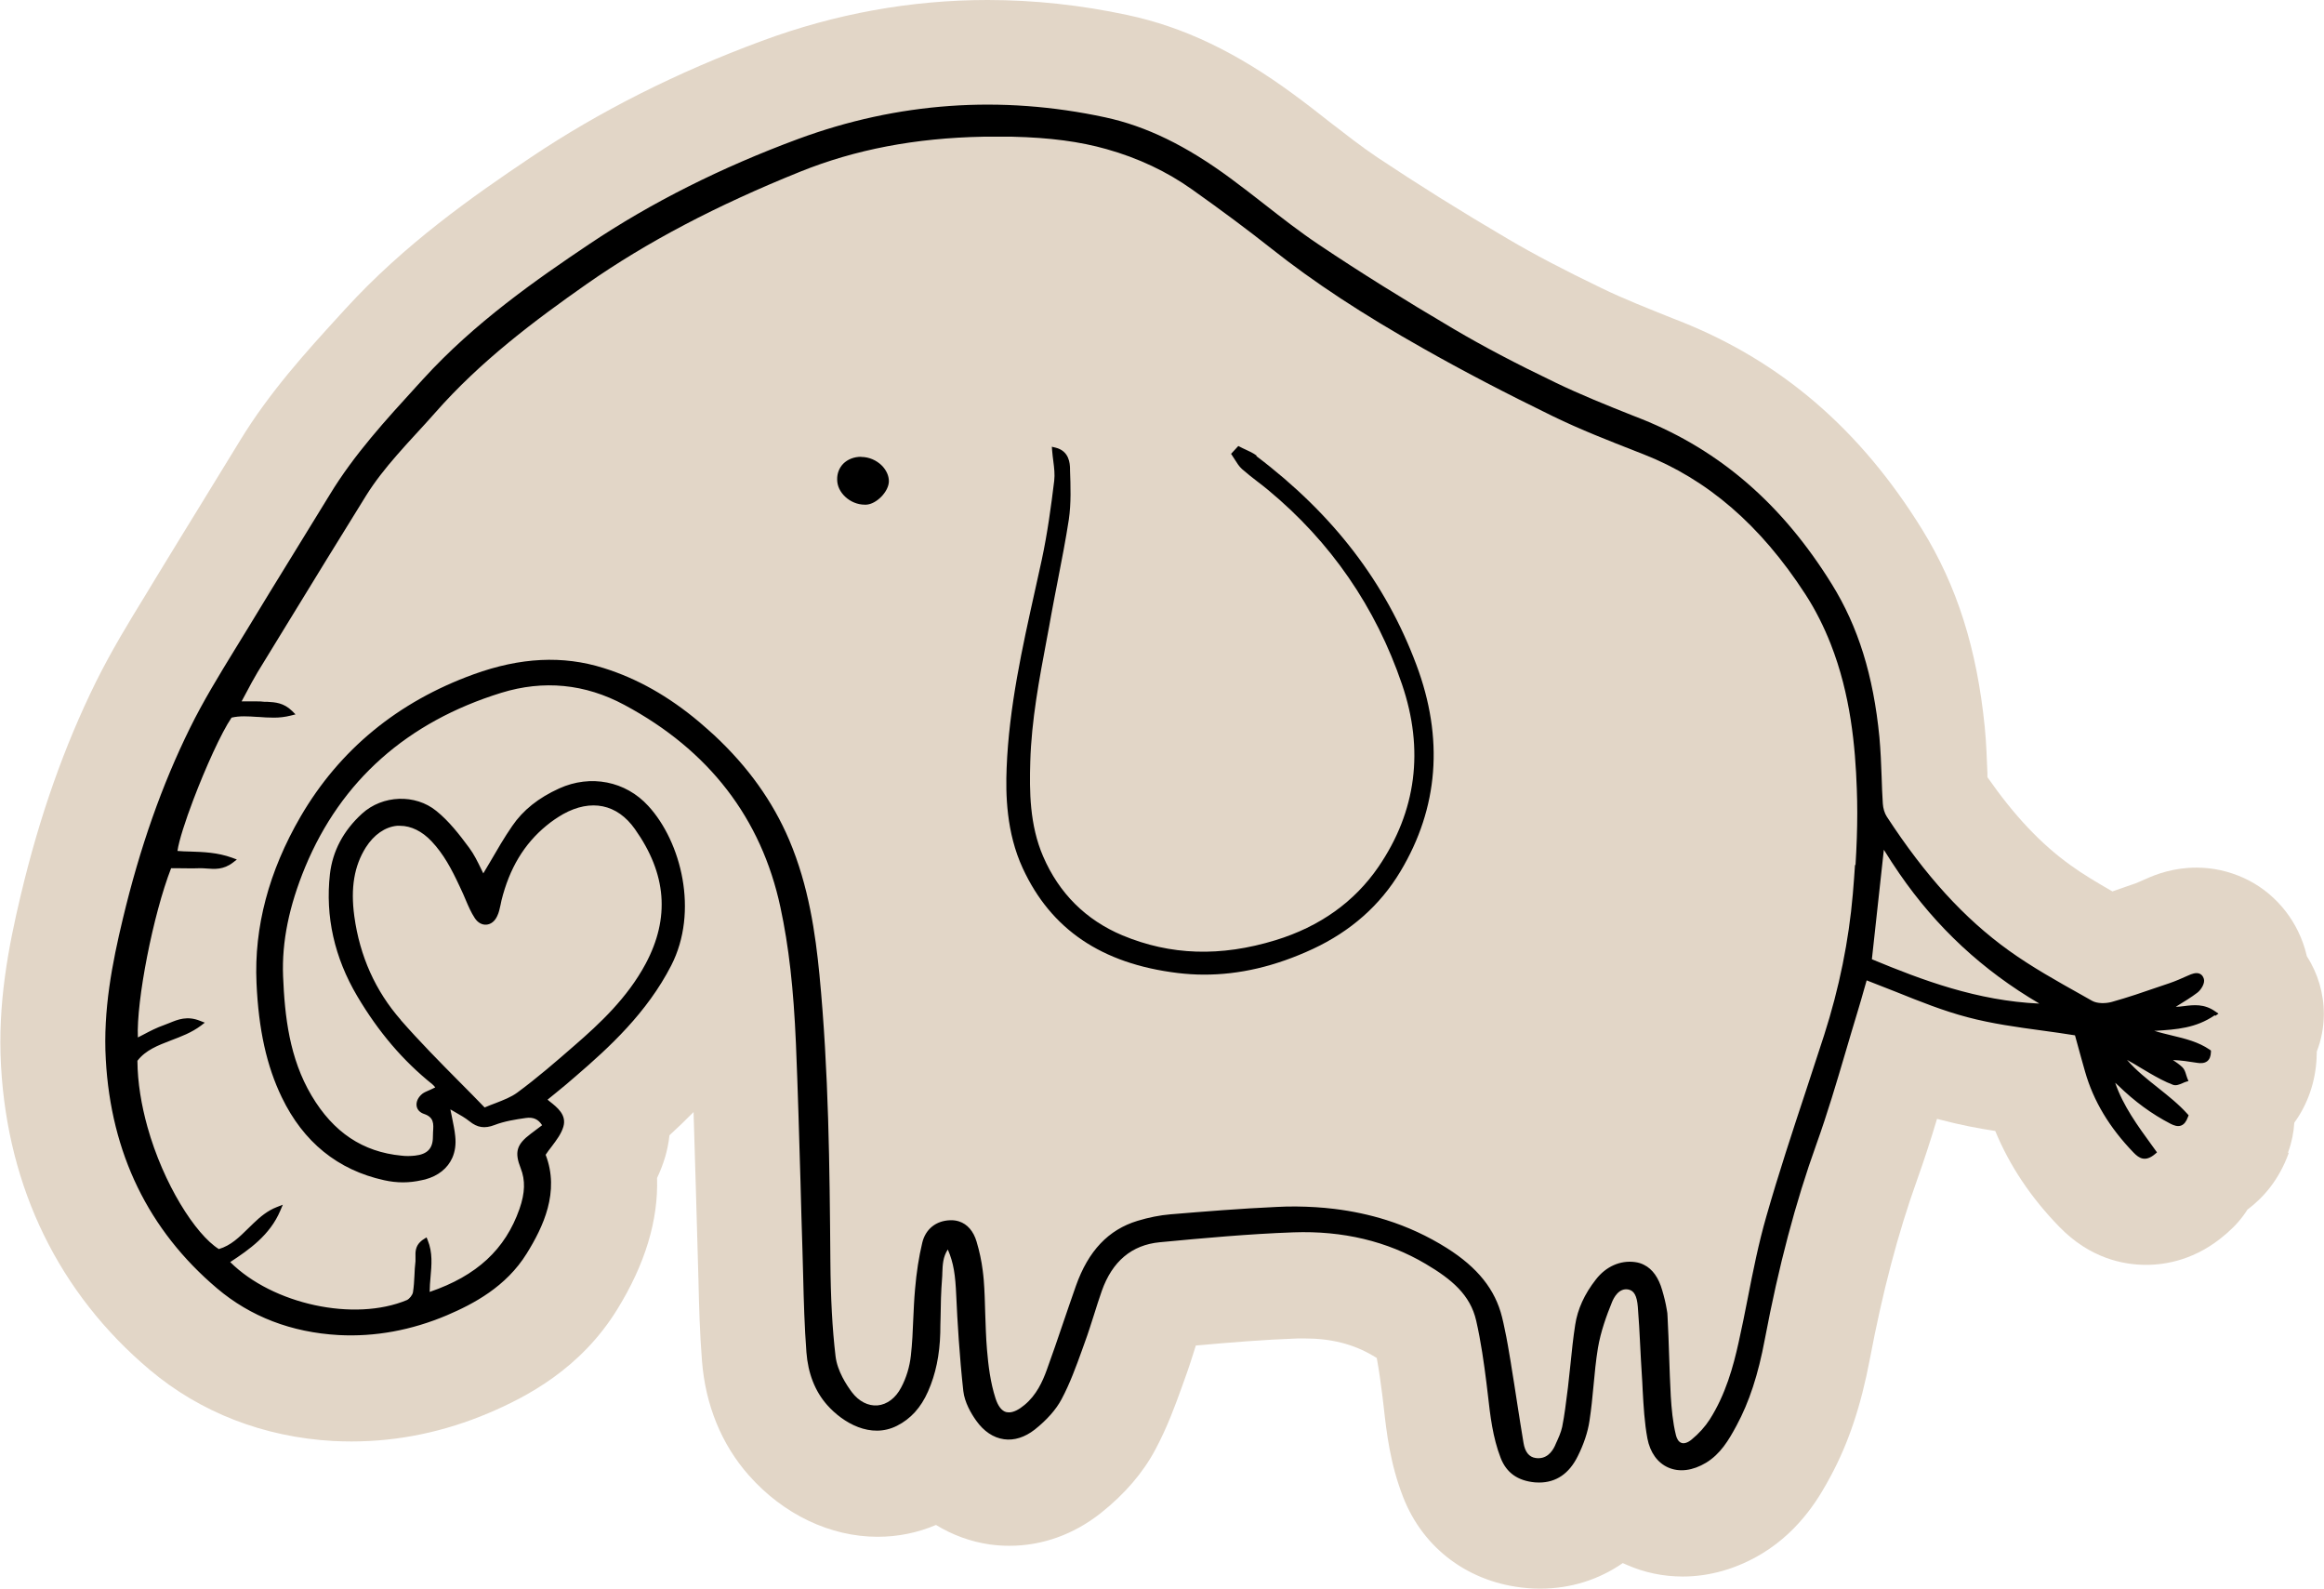 <?xml version="1.0" encoding="UTF-8"?>
<svg id="Layer_2" data-name="Layer 2" xmlns="http://www.w3.org/2000/svg" viewBox="0 0 157.29 107.5">
  <g id="Layer_1-2" data-name="Layer 1">
    <g>
      <path d="m154.85,78.02l.03-.1c.23-.64.36-1.3.4-1.95.9-1.24,1.43-2.74,1.51-4.38v-.1c.01-.11.01-.22.01-.33.31-.79.47-1.65.48-2.52,0-1.41-.4-2.77-1.15-3.93-.04-.18-.09-.35-.14-.53-.64-2.11-2.14-3.86-4.13-4.77-1.02-.46-2.09-.7-3.2-.7-1.54,0-2.72.44-3.46.78l-.05.02c-.22.1-.52.23-.63.27l-.72.25c-.28.1-.56.19-.83.29-1.03-.59-1.99-1.16-2.83-1.77-2-1.43-3.81-3.35-5.63-5.96,0-.08,0-.17,0-.25-.04-.95-.07-2.02-.18-3.13-.53-5.31-1.88-9.57-4.25-13.4-4.17-6.74-9.5-11.33-16.29-14.04l-.61-.24c-1.62-.65-3.3-1.31-4.78-2.03-2.53-1.22-4.54-2.27-6.34-3.33-3.22-1.89-6.11-3.7-8.84-5.52-1.05-.7-2.17-1.58-3.26-2.42-.72-.57-1.54-1.21-2.4-1.84-3.87-2.85-7.44-4.56-11.24-5.37C73.16.34,69.97,0,66.84,0c-5.18,0-10.32.93-15.28,2.77-5.74,2.12-11,4.77-15.62,7.87-3.98,2.67-8.57,5.89-12.57,10.27l-.42.46c-2.2,2.41-4.7,5.15-6.71,8.45-.81,1.33-1.63,2.66-2.44,3.98l-.03.05c-1.03,1.68-2.1,3.41-3.15,5.14-.27.44-.54.88-.8,1.32-1.08,1.76-2.29,3.74-3.33,5.84-2.14,4.34-3.81,9.06-5.09,14.44-.83,3.49-1.57,7.31-1.33,11.55.46,8.27,3.93,15.38,10.05,20.54,3.43,2.9,7.74,4.57,12.45,4.83.41.02.82.03,1.23.03,3.15,0,6.28-.65,9.29-1.93,2.54-1.08,6.2-2.98,8.68-7,1.89-3.06,2.79-6.03,2.7-8.9.21-.44.4-.92.56-1.46.1-.36.22-.85.28-1.43.55-.5,1.09-1.02,1.63-1.57.05,1.67.1,3.33.15,4.97.04,1.52.09,3.04.13,4.57.02.59.03,1.18.05,1.77.04,1.79.09,3.63.24,5.52.23,2.98,1.32,5.66,3.17,7.75,2.33,2.64,5.51,4.16,8.72,4.16,1.37,0,2.7-.27,3.95-.8,1.11.68,2.34,1.13,3.64,1.32.46.06.89.09,1.33.09,2.22,0,4.36-.77,6.19-2.22,1.61-1.28,2.85-2.72,3.69-4.3.8-1.5,1.33-2.95,1.79-4.23l.19-.53c.28-.76.52-1.52.73-2.19,0-.03.02-.05.02-.08,2.3-.21,4.64-.4,6.9-.48.17,0,.32,0,.48,0,1.78,0,3.28.38,4.6,1.16.1.06.19.11.27.16.16.87.28,1.75.38,2.55.03.26.06.51.09.76.19,1.71.43,3.83,1.31,6.09,1.37,3.53,4.5,5.83,8.36,6.17.3.03.59.04.87.04.01,0,.04,0,.06,0,2.05,0,3.97-.61,5.58-1.73.08.04.17.08.25.11,1.2.53,2.48.8,3.81.8,1.84,0,3.69-.54,5.36-1.55,2.71-1.64,4.01-4.06,4.64-5.22,1.22-2.26,2.06-4.78,2.66-7.93.86-4.55,1.9-8.51,3.19-12.11.5-1.4.95-2.79,1.36-4.16.1.03.21.06.31.08,1.25.33,2.45.56,3.63.74.97,2.35,2.42,4.52,4.34,6.49,2.07,2.13,4.33,2.57,5.87,2.57,1.36,0,3.39-.35,5.36-2.05l.14-.12c.54-.47,1-1,1.36-1.57,1.03-.77,2.13-1.97,2.8-3.85Z" style="fill: #e2d6c7; stroke-width: 0px;"/>
      <g>
        <path d="m149.93,68.74l.22-.15-.22-.15c-.75-.53-1.47-.44-2.11-.36-.19.02-.38.05-.56.05.03-.02.06-.04.09-.06.48-.3.94-.57,1.37-.9.24-.18.53-.63.44-.93-.05-.17-.14-.29-.28-.35-.25-.11-.56.02-.76.11l-.07.03c-.4.18-.81.36-1.22.5l-.71.24c-1.04.36-2.12.73-3.2,1.03-.4.11-.98.12-1.33-.08l-.69-.39c-1.66-.93-3.38-1.89-4.94-3.01-3.03-2.18-5.65-5.06-8.26-9.06-.15-.23-.25-.56-.27-.89-.04-.6-.06-1.2-.08-1.81-.03-.88-.07-1.79-.15-2.68-.41-4.19-1.44-7.48-3.22-10.35-3.34-5.39-7.55-9.04-12.86-11.17l-.61-.24c-1.74-.69-3.53-1.41-5.23-2.23-2.71-1.3-4.89-2.45-6.86-3.61-3.34-1.97-6.35-3.84-9.18-5.74-1.27-.85-2.5-1.81-3.69-2.74-.73-.57-1.49-1.16-2.25-1.72-3.02-2.23-5.72-3.54-8.5-4.14-7.06-1.52-14.04-1.02-20.77,1.46-5.22,1.93-9.97,4.32-14.12,7.1-3.64,2.44-7.81,5.35-11.27,9.15l-.43.47c-2.08,2.28-4.24,4.63-5.89,7.35-.82,1.34-1.64,2.68-2.47,4.02-1.05,1.71-2.11,3.42-3.14,5.13-.28.46-.56.92-.84,1.37-1.04,1.7-2.12,3.46-3.01,5.27-1.9,3.85-3.39,8.08-4.55,12.93-.71,2.96-1.34,6.17-1.15,9.5.35,6.35,2.89,11.56,7.53,15.49,2.27,1.92,5.04,2.98,8.23,3.16,2.45.13,4.92-.32,7.33-1.34,1.78-.76,4-1.92,5.4-4.18,1.11-1.79,2.25-4.17,1.28-6.68.13-.2.27-.38.41-.56.33-.44.65-.86.79-1.34.23-.79-.39-1.29-.94-1.72-.04-.03-.09-.07-.13-.11l.53-.43c.48-.39.93-.76,1.37-1.15,2.27-1.95,4.83-4.3,6.47-7.5,1.87-3.65.68-8.36-1.55-10.79-1.54-1.69-3.91-2.15-6.03-1.19-1.41.64-2.45,1.47-3.18,2.54-.54.78-1.02,1.61-1.49,2.42-.15.26-.31.53-.47.79-.05-.1-.1-.21-.15-.31-.24-.49-.48-.99-.81-1.43-.68-.92-1.37-1.8-2.21-2.48-1.43-1.17-3.65-1.09-5.04.18-1.26,1.15-1.99,2.53-2.17,4.09-.32,2.86.3,5.64,1.85,8.26,1.44,2.43,3.1,4.37,5.07,5.95.07.05.13.13.21.22l-.31.15c-.05.02-.1.05-.16.07-.14.06-.28.12-.4.21-.29.23-.44.55-.39.84.04.24.22.43.48.52.7.23.67.67.63,1.23,0,.11-.01.22-.01.33,0,.79-.38,1.18-1.22,1.27-.3.03-.6.04-.91,0-2.61-.25-4.6-1.57-6.08-4.06-1.51-2.54-1.82-5.39-1.93-8.09-.09-2.32.4-4.73,1.5-7.39,2.43-5.84,6.9-9.81,13.27-11.78,2.86-.88,5.67-.61,8.33.82,5.72,3.06,9.27,7.67,10.56,13.69.57,2.65.89,5.5,1.05,9.22.13,3.12.22,6.3.31,9.38.04,1.51.08,3.03.13,4.54.02.61.03,1.21.05,1.82.04,1.69.09,3.44.22,5.15.11,1.44.58,2.64,1.4,3.57,1.07,1.21,2.95,2.31,4.73,1.41.93-.47,1.62-1.23,2.1-2.32.52-1.17.79-2.47.83-3.98,0-.34.01-.68.02-1.03.01-.86.03-1.75.1-2.62.01-.14.02-.28.02-.42.02-.52.04-1.06.37-1.56.4.92.51,1.74.57,3.1.08,1.78.22,4.12.48,6.48.09.77.52,1.51.87,2,.51.72,1.16,1.16,1.88,1.26.69.1,1.41-.13,2.08-.65.82-.65,1.45-1.36,1.82-2.06.56-1.05.98-2.2,1.38-3.31l.19-.53c.23-.62.43-1.27.63-1.89.17-.53.33-1.06.52-1.59.71-2.01,2.03-3.12,3.93-3.3,2.95-.28,6-.56,9.04-.67,3.34-.12,6.36.6,8.96,2.14,1.76,1.04,3.01,2.09,3.41,3.83.33,1.44.53,2.91.69,4.17.03.28.07.56.1.83.16,1.43.33,2.91.87,4.3.39,1,1.15,1.54,2.32,1.65.1,0,.19.01.28.01,1.14,0,2.03-.59,2.62-1.79.4-.8.68-1.63.79-2.39.12-.78.2-1.58.27-2.35.08-.85.16-1.72.3-2.57.19-1.12.58-2.19.95-3.1.12-.3.47-.99,1.12-.86.38.08.57.43.63,1.16.07.86.12,1.75.16,2.6.03.66.07,1.32.11,1.97.03.37.04.73.06,1.1.06,1.07.12,2.18.32,3.25.18.94.68,1.64,1.4,1.96.76.34,1.67.22,2.57-.32.97-.59,1.53-1.52,2.06-2.51.86-1.59,1.47-3.45,1.92-5.86.93-4.92,2.07-9.24,3.49-13.19.74-2.06,1.37-4.19,1.98-6.26.26-.88.52-1.77.79-2.65.17-.56.33-1.11.48-1.65l.15-.52c.67.26,1.34.52,1.99.78,1.64.66,3.19,1.28,4.82,1.71,1.66.44,3.33.67,5.1.91.73.1,1.46.2,2.19.32l.17.62c.16.58.33,1.21.51,1.83.57,2,1.65,3.79,3.29,5.49.37.38.79.65,1.45.09l.13-.11-.34-.47c-.96-1.32-1.95-2.67-2.49-4.24.07.06.14.12.2.18,1.12,1.09,2.28,1.94,3.56,2.6.2.1.47.21.71.11.2-.08.34-.26.46-.59l.04-.1-.07-.08c-.6-.67-1.31-1.23-2-1.78-.73-.58-1.48-1.17-2.1-1.89.33.18.65.37.96.56.19.11.37.22.56.33.5.29,1.04.59,1.6.8.2.07.42-.02.63-.11.07-.03.15-.07.22-.09l.19-.06-.08-.19c-.03-.07-.05-.14-.07-.21-.06-.2-.12-.4-.27-.54-.19-.18-.41-.33-.63-.48.55.02,1.07.1,1.64.19.19.03.47.05.68-.11.16-.13.24-.33.25-.62v-.1s-.08-.06-.08-.06c-.78-.53-1.64-.74-2.56-.96-.4-.1-.8-.19-1.2-.32.04,0,.09,0,.13,0,1.38-.09,2.68-.17,3.97-1.05Zm-11.92-.83c-4.18-.19-7.88-1.57-11.32-3l.81-7.41c.34.55.69,1.09,1.05,1.61,2.52,3.66,5.64,6.55,9.46,8.79Zm-12.46-9.42c-.04.64-.09,1.31-.15,2.01-.27,3.15-.92,6.36-1.94,9.54-.4,1.24-.81,2.49-1.22,3.73-.92,2.78-1.87,5.66-2.69,8.53-.53,1.84-.91,3.74-1.27,5.59-.19.97-.39,1.97-.61,2.95-.36,1.63-.88,3.53-1.96,5.22-.31.48-.73.95-1.22,1.35-.25.21-.5.29-.68.23-.22-.07-.33-.32-.38-.52-.22-.88-.3-1.83-.35-2.63-.05-.9-.08-1.81-.11-2.69-.03-.89-.06-1.82-.11-2.73,0-.15-.02-.3-.05-.44-.07-.44-.18-.88-.31-1.32-.24-.85-.66-1.44-1.23-1.72-.19-.1-.39-.16-.62-.19-.99-.13-1.96.3-2.64,1.18-.77.98-1.24,2.01-1.4,3.07-.14.89-.23,1.79-.32,2.67-.06.52-.11,1.04-.17,1.56l-.03.23c-.1.8-.2,1.64-.36,2.44-.08.38-.26.77-.43,1.14l-.06.14c-.2.43-.59.93-1.3.83-.45-.06-.73-.41-.83-1.04-.15-.88-.28-1.75-.42-2.63-.13-.87-.27-1.74-.41-2.6l-.03-.2c-.13-.76-.25-1.53-.42-2.3-.05-.26-.11-.51-.17-.76-.46-1.87-1.65-3.36-3.74-4.68-1.29-.81-2.65-1.44-4.11-1.9-1.12-.35-2.29-.6-3.52-.75-.83-.1-1.67-.15-2.55-.16-.44,0-.88,0-1.33.03-2.45.11-4.9.31-7.19.5-.72.06-1.47.21-2.23.44-1.97.6-3.33,2.03-4.17,4.4-.3.85-.59,1.7-.88,2.55-.35,1.03-.71,2.09-1.09,3.13-.29.8-.7,1.71-1.51,2.38-.37.31-.71.48-.99.5-.09,0-.18,0-.26-.02-.3-.09-.54-.4-.71-.92-.35-1.08-.49-2.23-.58-3.31-.07-.82-.09-1.66-.12-2.47-.02-.74-.04-1.5-.1-2.25-.02-.21-.04-.43-.07-.64-.08-.64-.22-1.29-.41-1.93-.21-.72-.63-1.2-1.19-1.38-.19-.06-.39-.09-.6-.08-.96.03-1.67.6-1.89,1.52-.23.96-.39,1.99-.49,3.16-.06.67-.09,1.36-.12,2.02-.03.81-.07,1.64-.16,2.45-.08.75-.31,1.52-.66,2.17-.37.71-.95,1.15-1.6,1.21-.63.05-1.26-.27-1.73-.89-.36-.48-.99-1.43-1.11-2.44-.22-1.87-.33-3.92-.35-6.46-.05-6.31-.11-12.84-.74-19.36-.27-2.75-.72-5.99-2.05-9.12-1.12-2.62-2.78-4.94-5.06-7.07-.33-.3-.67-.6-1.02-.9-2.08-1.75-4.21-2.95-6.49-3.66-2.74-.86-5.62-.72-8.79.43-5.13,1.86-9.07,5.1-11.71,9.63-2.15,3.7-3.15,7.49-2.98,11.25.14,3.17.69,5.63,1.71,7.74,1.46,3.03,3.79,4.92,6.92,5.61.89.2,1.72.19,2.55,0,.08-.02.15-.03.23-.05.89-.24,1.52-.75,1.84-1.46.19-.43.26-.92.2-1.47-.04-.42-.13-.82-.23-1.33-.03-.15-.06-.31-.1-.48.1.05.19.11.28.16.39.22.72.41,1.01.64.54.44,1.03.51,1.69.26.67-.26,1.42-.38,2.13-.48.5-.07.84.08,1.1.49l-.77.58c-.96.72-1.11,1.24-.68,2.33.32.81.3,1.66-.08,2.75-.96,2.74-2.89,4.53-6.08,5.62,0-.34.03-.69.06-1.02.07-.8.15-1.64-.19-2.47l-.08-.2-.19.12c-.07.04-.13.09-.19.14-.38.33-.38.73-.37,1.06,0,.1,0,.2,0,.29-.04.33-.06.66-.07.97-.02.38-.04.76-.1,1.13-.03.19-.24.45-.41.53-3.56,1.49-9.08.29-11.96-2.57,1.28-.84,2.69-1.82,3.39-3.48l.17-.4-.41.16c-.62.24-1.11.65-1.57,1.09-.12.11-.24.23-.35.34-.61.6-1.18,1.17-2,1.41-1.58-.99-3.75-4.4-4.83-8.26-.41-1.47-.67-3-.68-4.48.56-.73,1.39-1.04,2.27-1.38.68-.26,1.39-.52,2.03-1l.26-.2-.31-.12c-.88-.36-1.52-.09-2.08.14-.12.05-.24.1-.36.14-.49.17-.96.41-1.41.65-.12.06-.24.13-.37.19-.11-2.47,1.03-8.32,2.25-11.45.15,0,.3,0,.46,0,.47,0,.96.02,1.45,0,.16,0,.33,0,.51.02.52.04,1.12.09,1.76-.4l.27-.21-.32-.12c-1-.36-1.94-.39-2.85-.42-.29,0-.57-.02-.85-.04.1-.7.53-2.03,1.08-3.48.81-2.13,1.88-4.51,2.58-5.54.55-.13,1.12-.09,1.73-.05.02,0,.04,0,.06,0,.35.03.71.05,1.08.05.37,0,.75-.04,1.14-.14l.32-.08-.23-.23c-.57-.56-1.15-.59-1.66-.62h-.2c-.19-.03-.38-.03-.57-.03-.2,0-.4,0-.62,0-.12,0-.24,0-.37,0,.1-.18.19-.35.28-.52.27-.51.53-1,.8-1.45.65-1.06,1.28-2.1,1.91-3.12,1.87-3.06,3.64-5.94,5.44-8.84.6-.96,1.31-1.85,2.05-2.7.44-.51.9-1.01,1.35-1.5.42-.46.85-.92,1.26-1.39,3.08-3.51,6.77-6.27,10.28-8.73,4.05-2.83,8.77-5.31,14.43-7.59,3.74-1.51,7.81-2.28,12.38-2.37.65-.01,1.32,0,1.99,0,2.54.06,4.57.33,6.37.84,2.14.6,4.09,1.52,5.79,2.73,1.99,1.41,3.75,2.72,5.38,4.01,2.88,2.28,6.14,4.42,10.27,6.75,2.7,1.53,5.58,3.03,8.78,4.59,1.85.9,3.8,1.66,5.69,2.4l.41.16c4.35,1.7,7.94,4.8,10.97,9.47.71,1.09,1.27,2.23,1.72,3.37,1.35,3.43,1.67,6.95,1.77,9.83.02.52.03,1.06.03,1.61,0,1.1-.04,2.27-.12,3.56Zm-98.42,10.53c-1.72-1.96-2.78-4.32-3.15-7.02-.26-1.92-.01-3.4.78-4.66.55-.86,1.3-1.38,2.1-1.46.07,0,.15-.01.22,0,.74,0,1.49.37,2.13,1.05.82.87,1.35,1.87,1.9,3.05.08.17.16.34.24.52.06.14.12.28.18.42.17.4.35.82.6,1.2.2.31.49.47.78.45.31-.02.58-.23.74-.58.12-.24.17-.51.23-.77.02-.1.04-.19.06-.29.54-2.17,1.53-3.82,3.04-5.06.36-.3.75-.56,1.13-.78,1.89-1.05,3.66-.69,4.86,1.01,2.15,3.03,2.38,6.01.73,9.11-1.24,2.32-3.13,4.07-4.8,5.52-1.25,1.09-2.54,2.21-3.9,3.21-.41.3-.93.5-1.47.71-.24.09-.48.18-.73.29-.56-.58-1.12-1.15-1.69-1.72-1.34-1.35-2.72-2.75-3.99-4.2Z" style="stroke-width: 0px;"/>
        <path d="m85.05,30.83c-.24-.18-.51-.3-.77-.42-.12-.05-.23-.11-.35-.17l-.12-.06-.49.53.08.12c.06.09.12.18.18.28.14.22.28.45.48.63.34.3.7.58,1.05.85.24.18.48.37.71.56,4.24,3.51,7.29,7.93,9.07,13.16,1.51,4.43.97,8.59-1.59,12.34-1.62,2.37-3.97,4.05-6.97,4.97-3.72,1.14-7.11,1.03-10.37-.33-2.47-1.04-4.28-2.84-5.36-5.34-.92-2.13-.93-4.43-.87-6.41.08-2.8.61-5.6,1.12-8.31.11-.56.21-1.13.31-1.69.14-.77.29-1.53.44-2.3.26-1.34.53-2.72.74-4.09.16-1.1.12-2.24.08-3.34v-.11c-.01-.32-.04-1.18-.98-1.41l-.25-.06.02.26c.02.25.05.49.08.72.06.46.11.9.06,1.32-.21,1.73-.46,3.57-.84,5.34-.15.68-.3,1.36-.45,2.04-.87,3.91-1.77,7.95-1.93,12.06-.07,1.75-.03,4.36,1.09,6.78,1.91,4.14,5.34,6.46,10.48,7.09.59.07,1.18.11,1.76.11,2.42.01,4.86-.56,7.4-1.74,2.55-1.19,4.55-2.95,5.92-5.24,2.58-4.3,2.95-9.01,1.08-13.99-2.08-5.56-5.62-10.18-10.83-14.12Z" style="stroke-width: 0px;"/>
        <path d="m58.28,30.91h0c-.48,0-.91.17-1.21.47-.27.28-.42.66-.41,1.07,0,.43.2.84.54,1.16.36.34.84.54,1.33.54.03,0,.06,0,.09,0,.7-.03,1.54-.89,1.54-1.59,0-.37-.17-.74-.47-1.05-.37-.37-.88-.59-1.4-.59Z" style="stroke-width: 0px;"/>
      </g>
    </g>
  </g>
</svg>